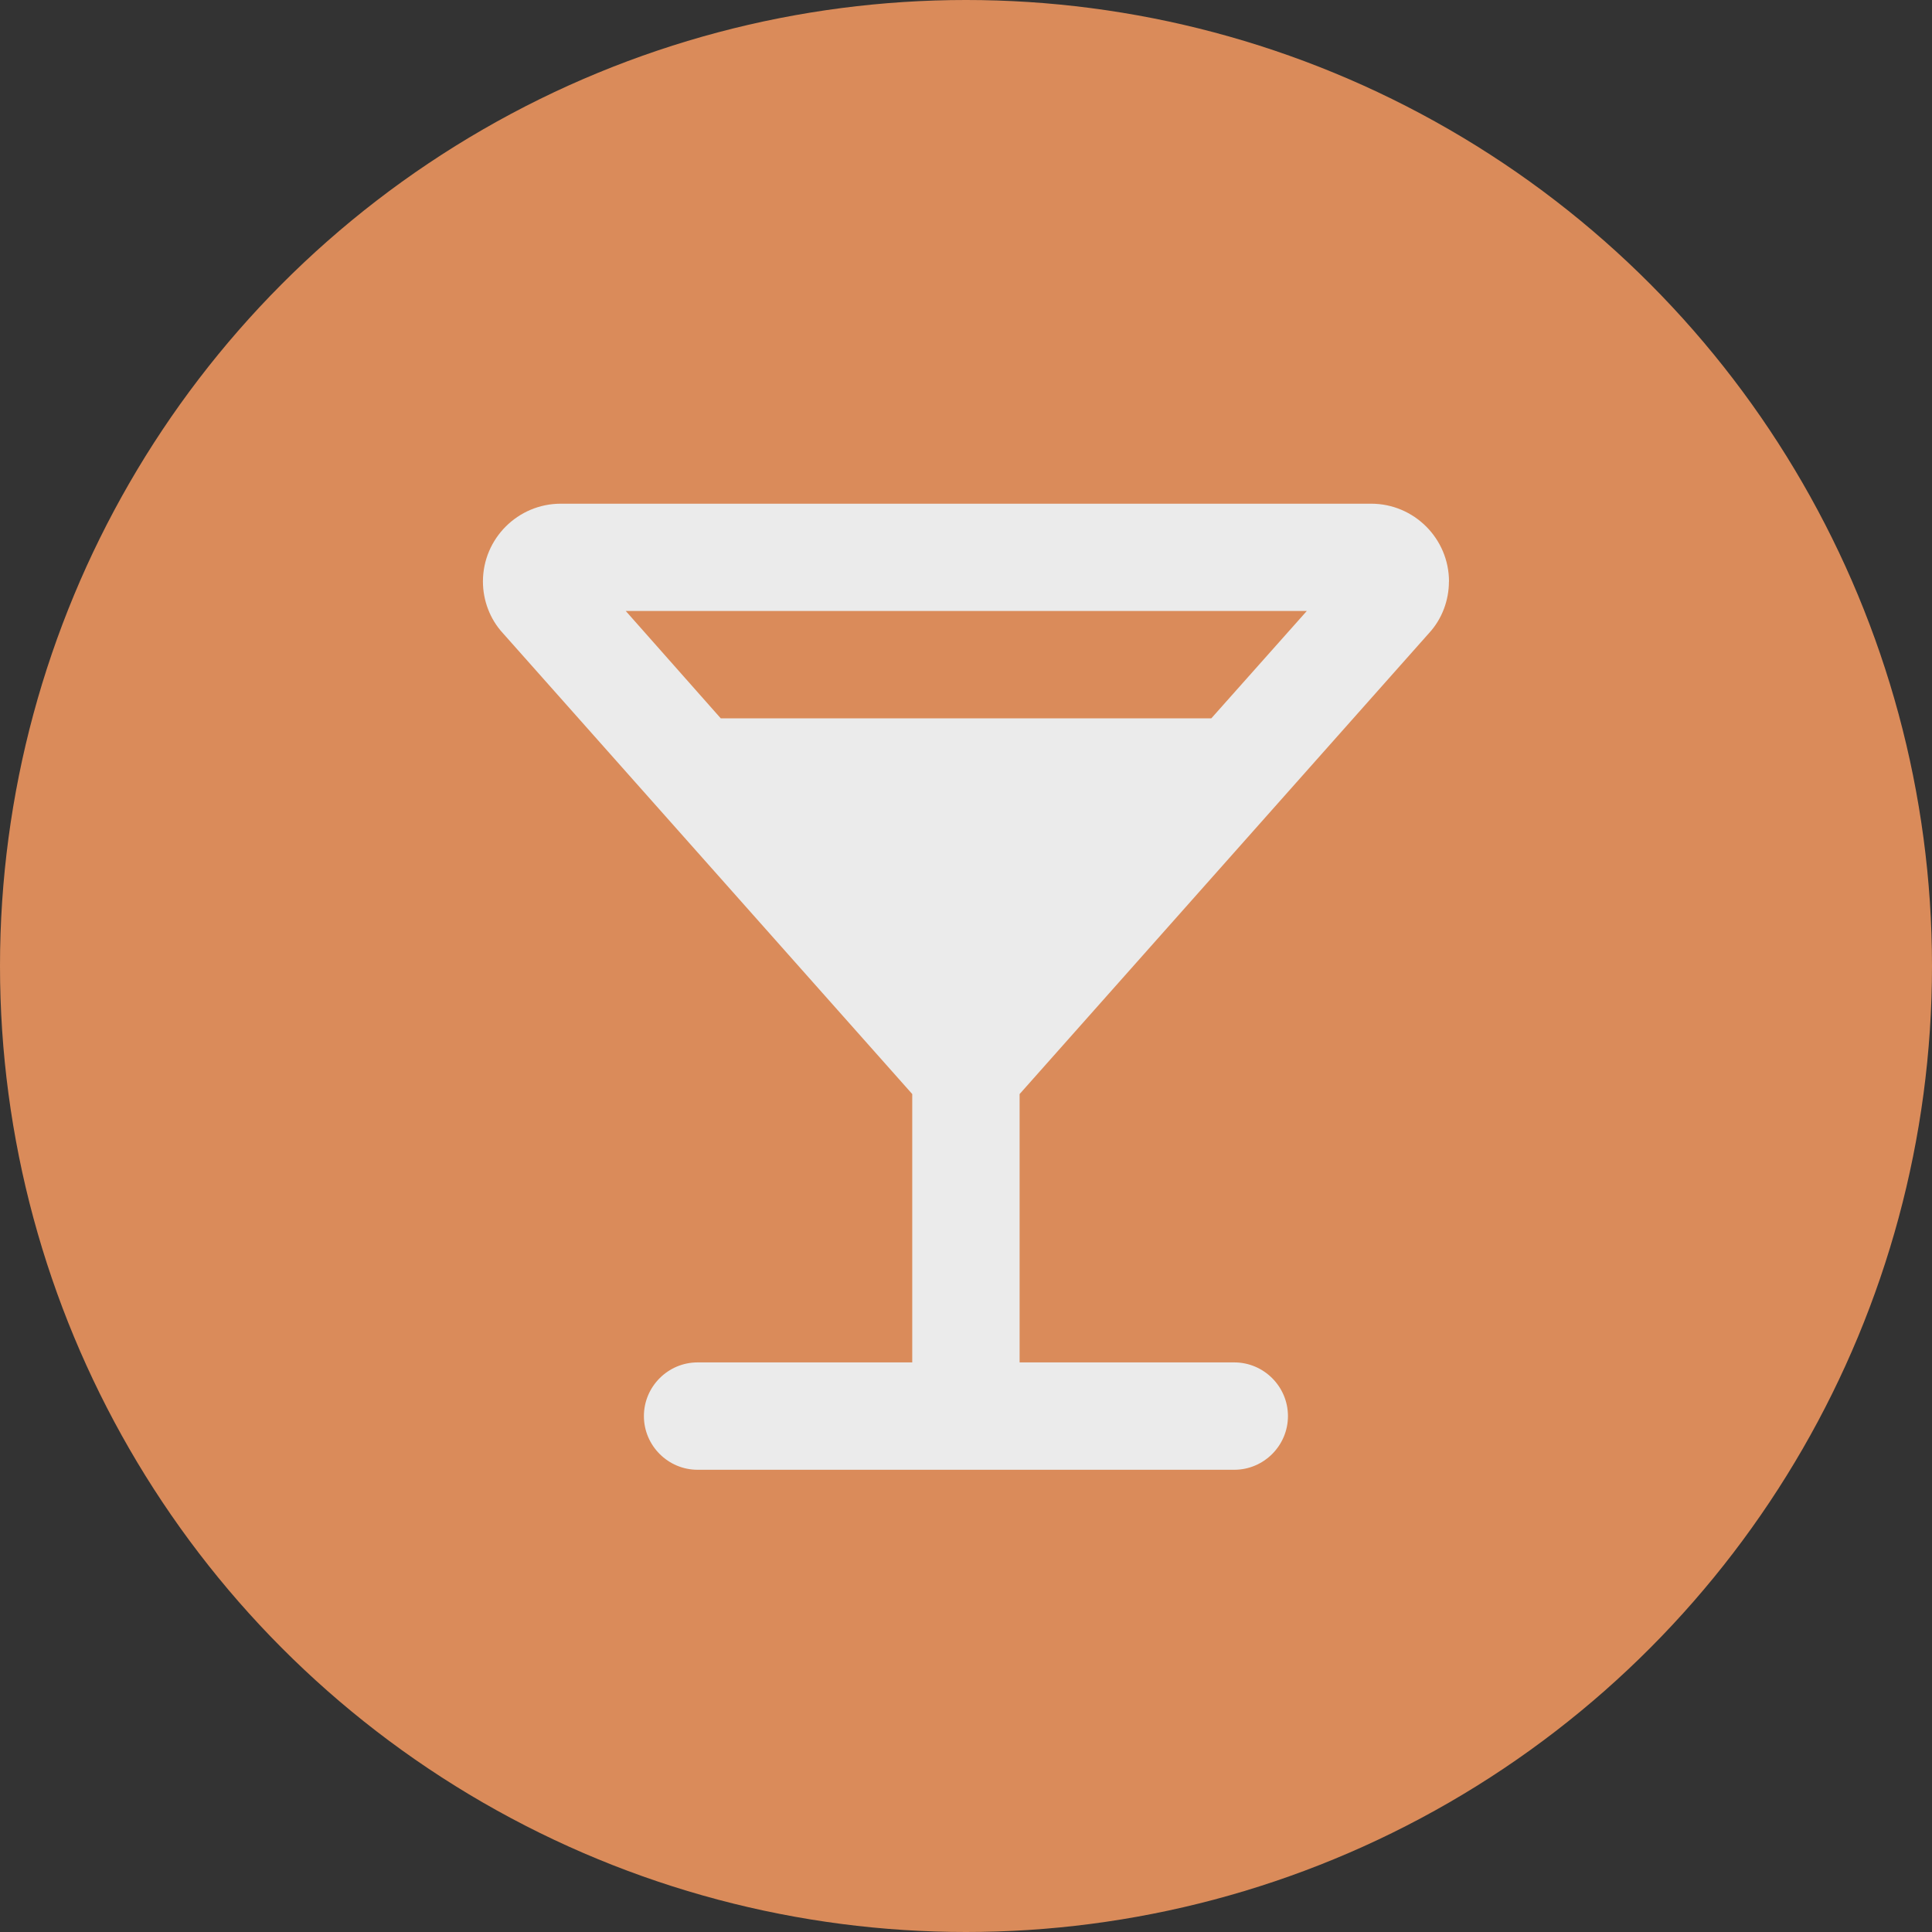 <svg height="28" viewBox="0 0 28 28" width="28" xmlns="http://www.w3.org/2000/svg"><rect x="0" y="0" width="28" height="28" fill="#333333" stroke="none"/><g fill="none" opacity=".899"><circle cx="14" cy="14" fill="#ec955e" fill-rule="evenodd" r="14"/><path d="m21 8.428c0-.622-.506-1.128-1.128-1.128h-11.745c-.622 0-1.128.506-1.128 1.128 0 .272.101.544.288.747l5.934 6.681v3.889h-3.111c-.428 0-.778.35-.778.778s.35.778.778.778h7.778c.428 0 .778-.35.778-.778s-.35-.778-.778-.778h-3.111v-3.889l5.934-6.681c.187-.202.288-.474.288-.747zm-10.554 1.983-1.377-1.556h9.87l-1.384 1.556z" fill="#fff"/></g></svg>